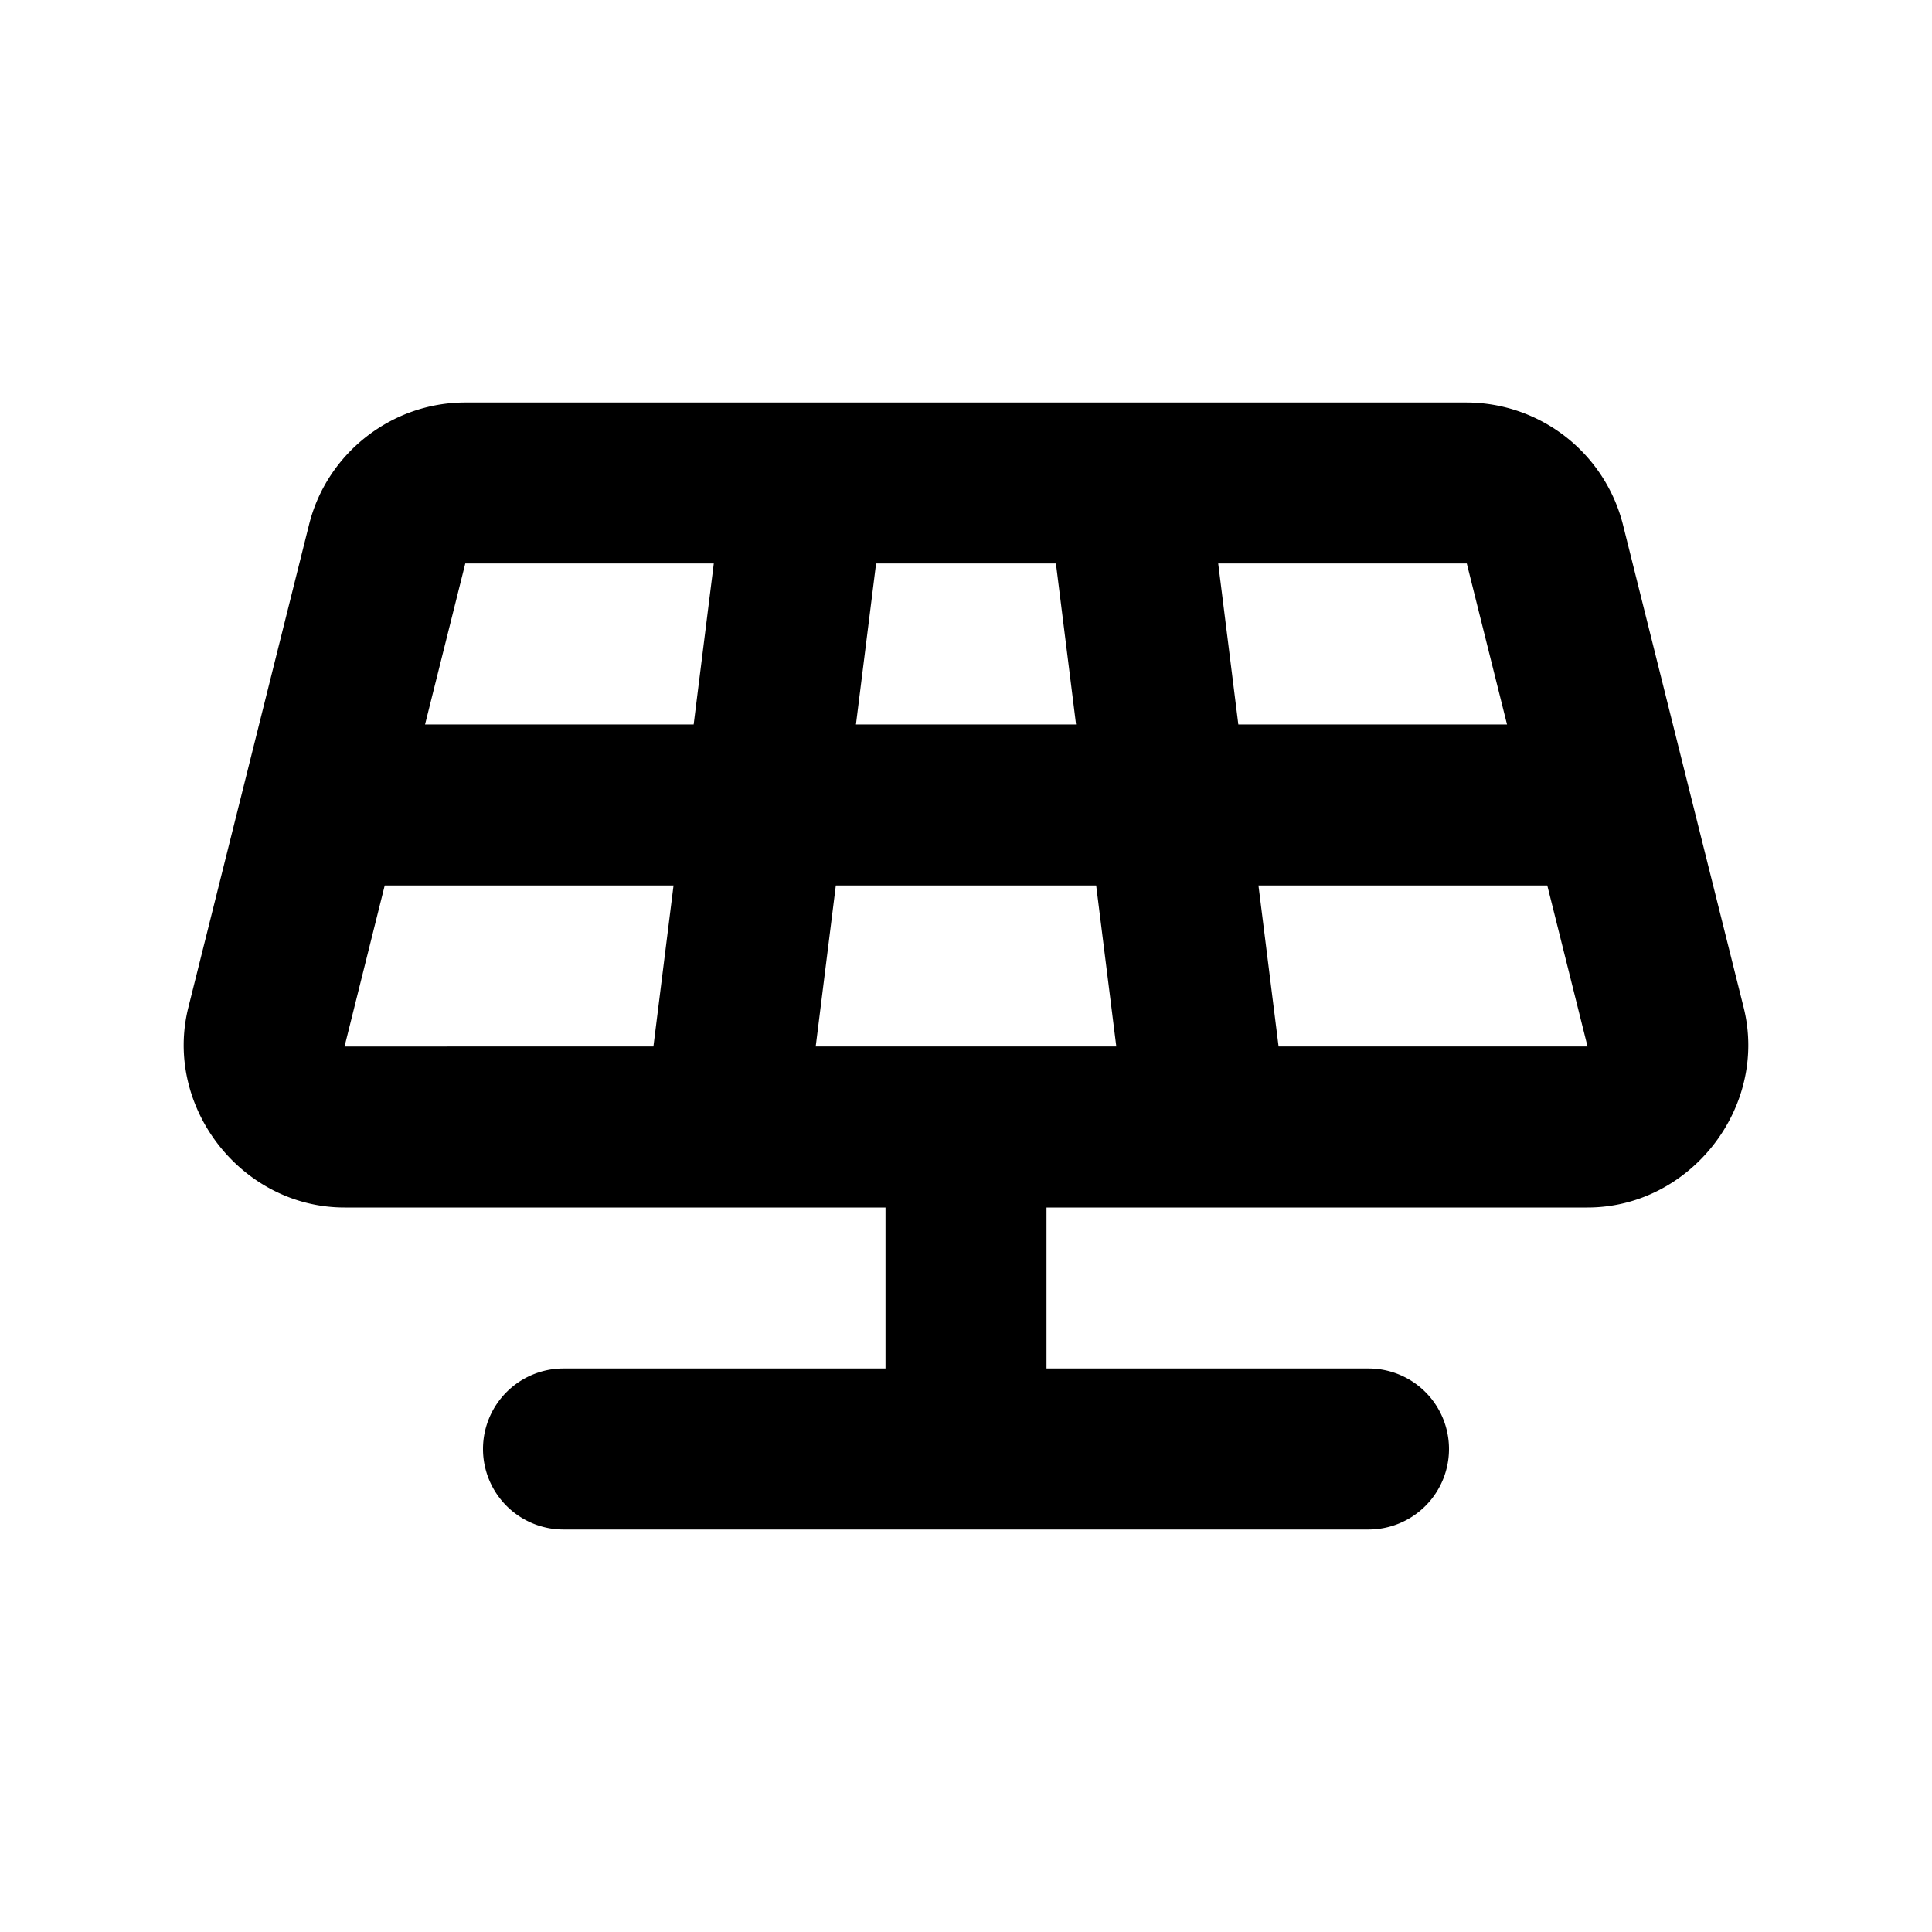 <svg xmlns="http://www.w3.org/2000/svg" width="24" height="24" viewBox="0 0 24 24"><path d="M5.78 5c-.913 0-1.718.629-1.94 1.514l-1.5 6C2.03 13.753 3.002 15 4.28 15H11v2H7a1 1 0 0 0-1 1 1 1 0 0 0 1 1h10a1 1 0 0 0 1-1 1 1 0 0 0-1-1h-4v-2h6.72c1.278 0 2.25-1.247 1.94-2.486l-1.5-6A2.01 2.01 0 0 0 18.22 5zm0 2h3.087l-.25 2H5.28zm5.103 0h2.234l.25 2h-2.734zm4.25 0h3.088l.5 2h-3.338zM4.779 11h3.588l-.25 2H4.28zm5.604 0h3.234l.25 2h-3.734zm5.25 0h3.588l.5 2h-3.838z"/></svg>